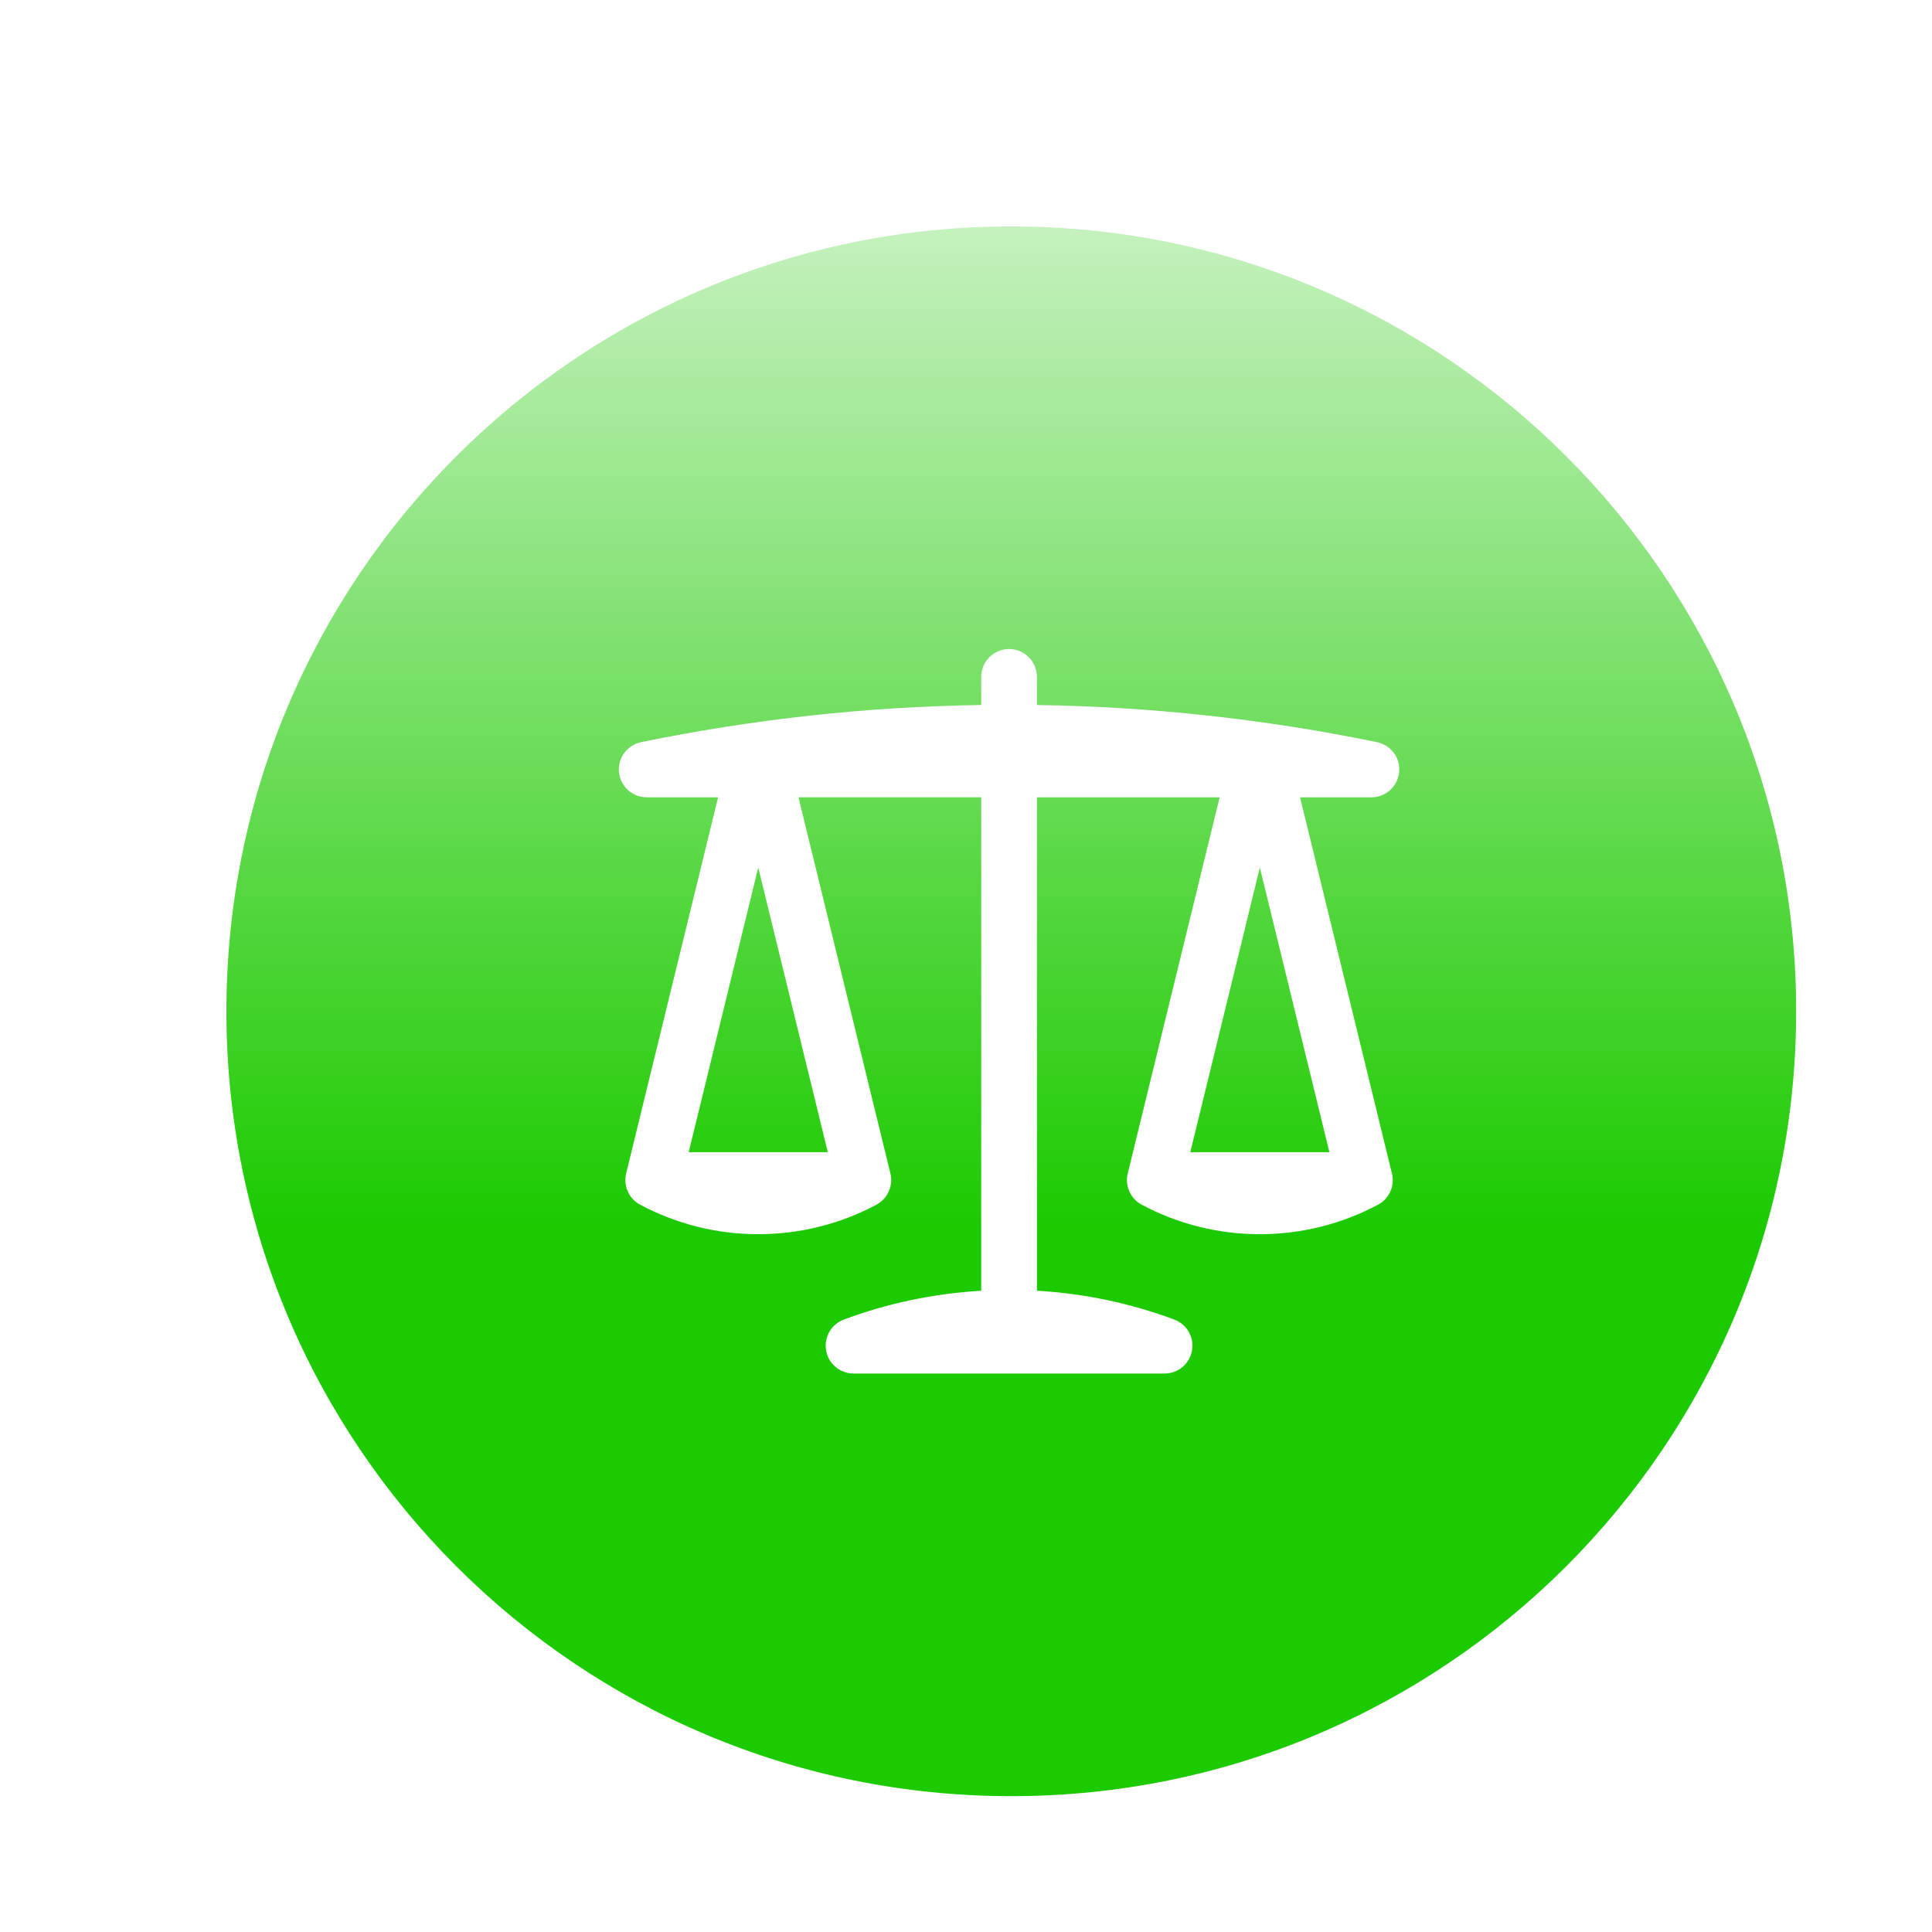 <svg width="44" height="44" viewBox="0 0 32 32" fill="none"
    xmlns="http://www.w3.org/2000/svg">
    <rect x="2" y="2" width="28" height="28" rx="14" stroke="white" stroke-opacity="0.15" stroke-width="2"/>
    <g filter="url(#filter0_i_1907_4629)">
        <path fill-rule="evenodd" clip-rule="evenodd" d="M3 16C3 8.82 8.82 3 16 3C23.18 3 29 8.82 29 16C29 23.18 23.18 29 16 29C8.82 29 3 23.18 3 16ZM16.29 10.135C16.203 10.049 16.086 10 15.963 10C15.841 10 15.723 10.049 15.637 10.135C15.55 10.222 15.502 10.339 15.502 10.461V10.927C13.609 10.955 11.724 11.161 9.87 11.542C9.757 11.565 9.658 11.629 9.59 11.721C9.522 11.813 9.491 11.928 9.502 12.041C9.514 12.155 9.568 12.261 9.653 12.338C9.738 12.414 9.849 12.456 9.963 12.456H11.144L9.621 18.686C9.597 18.786 9.606 18.891 9.648 18.984C9.69 19.078 9.761 19.155 9.852 19.203C10.454 19.525 11.127 19.693 11.809 19.692C12.492 19.693 13.165 19.525 13.767 19.203C13.857 19.154 13.929 19.077 13.971 18.983C14.013 18.89 14.022 18.785 13.998 18.686L12.475 12.455H15.502V20.629C14.706 20.675 13.942 20.839 13.227 21.106C13.125 21.144 13.04 21.216 12.986 21.31C12.933 21.404 12.914 21.514 12.933 21.62C12.952 21.727 13.008 21.823 13.092 21.893C13.175 21.962 13.28 22 13.388 22H18.539C18.647 22 18.752 21.962 18.835 21.893C18.918 21.823 18.974 21.727 18.993 21.62C19.012 21.514 18.994 21.404 18.94 21.31C18.886 21.216 18.801 21.144 18.7 21.106C17.984 20.839 17.221 20.675 16.425 20.628V12.456H19.451L17.929 18.686C17.904 18.786 17.914 18.891 17.956 18.984C17.997 19.078 18.069 19.155 18.16 19.203C18.762 19.525 19.434 19.693 20.117 19.692C20.8 19.693 21.473 19.525 22.075 19.203C22.165 19.155 22.237 19.078 22.279 18.984C22.32 18.891 22.33 18.786 22.305 18.686L20.783 12.456H21.963C22.078 12.456 22.188 12.414 22.274 12.338C22.359 12.261 22.412 12.155 22.424 12.041C22.436 11.928 22.405 11.813 22.337 11.721C22.269 11.629 22.169 11.565 22.057 11.542C20.203 11.161 18.317 10.955 16.425 10.927V10.461C16.425 10.339 16.376 10.222 16.29 10.135ZM20.117 13.619L18.965 18.334H21.269L20.117 13.619ZM11.809 13.619L12.961 18.334H10.657L11.809 13.619Z" fill="url(#paint0_linear_1907_4629)"/>
    </g>
    <defs>
        <filter id="filter0_i_1907_4629" x="3" y="3" width="26.75" height="26.75" filterUnits="userSpaceOnUse" color-interpolation-filters="sRGB">
            <feFlood flood-opacity="0" result="BackgroundImageFix"/>
            <feBlend mode="normal" in="SourceGraphic" in2="BackgroundImageFix" result="shape"/>
            <feColorMatrix in="SourceAlpha" type="matrix" values="0 0 0 0 0 0 0 0 0 0 0 0 0 0 0 0 0 0 127 0" result="hardAlpha"/>
            <feOffset dx="0.75" dy="0.75"/>
            <feGaussianBlur stdDeviation="1.5"/>
            <feComposite in2="hardAlpha" operator="arithmetic" k2="-1" k3="1"/>
            <feColorMatrix type="matrix" values="0 0 0 0 1 0 0 0 0 1 0 0 0 0 1 0 0 0 0.04 0"/>
            <feBlend mode="normal" in2="shape" result="effect1_innerShadow_1907_4629"/>
        </filter>
        <linearGradient id="paint0_linear_1907_4629" x1="16.001" y1="-2.688" x2="16.001" y2="30.625" gradientUnits="userSpaceOnUse">
            <stop stop-color="white"/>
            <stop offset="0.668" stop-color="#1CCA00"/>
        </linearGradient>
    </defs>
</svg>
